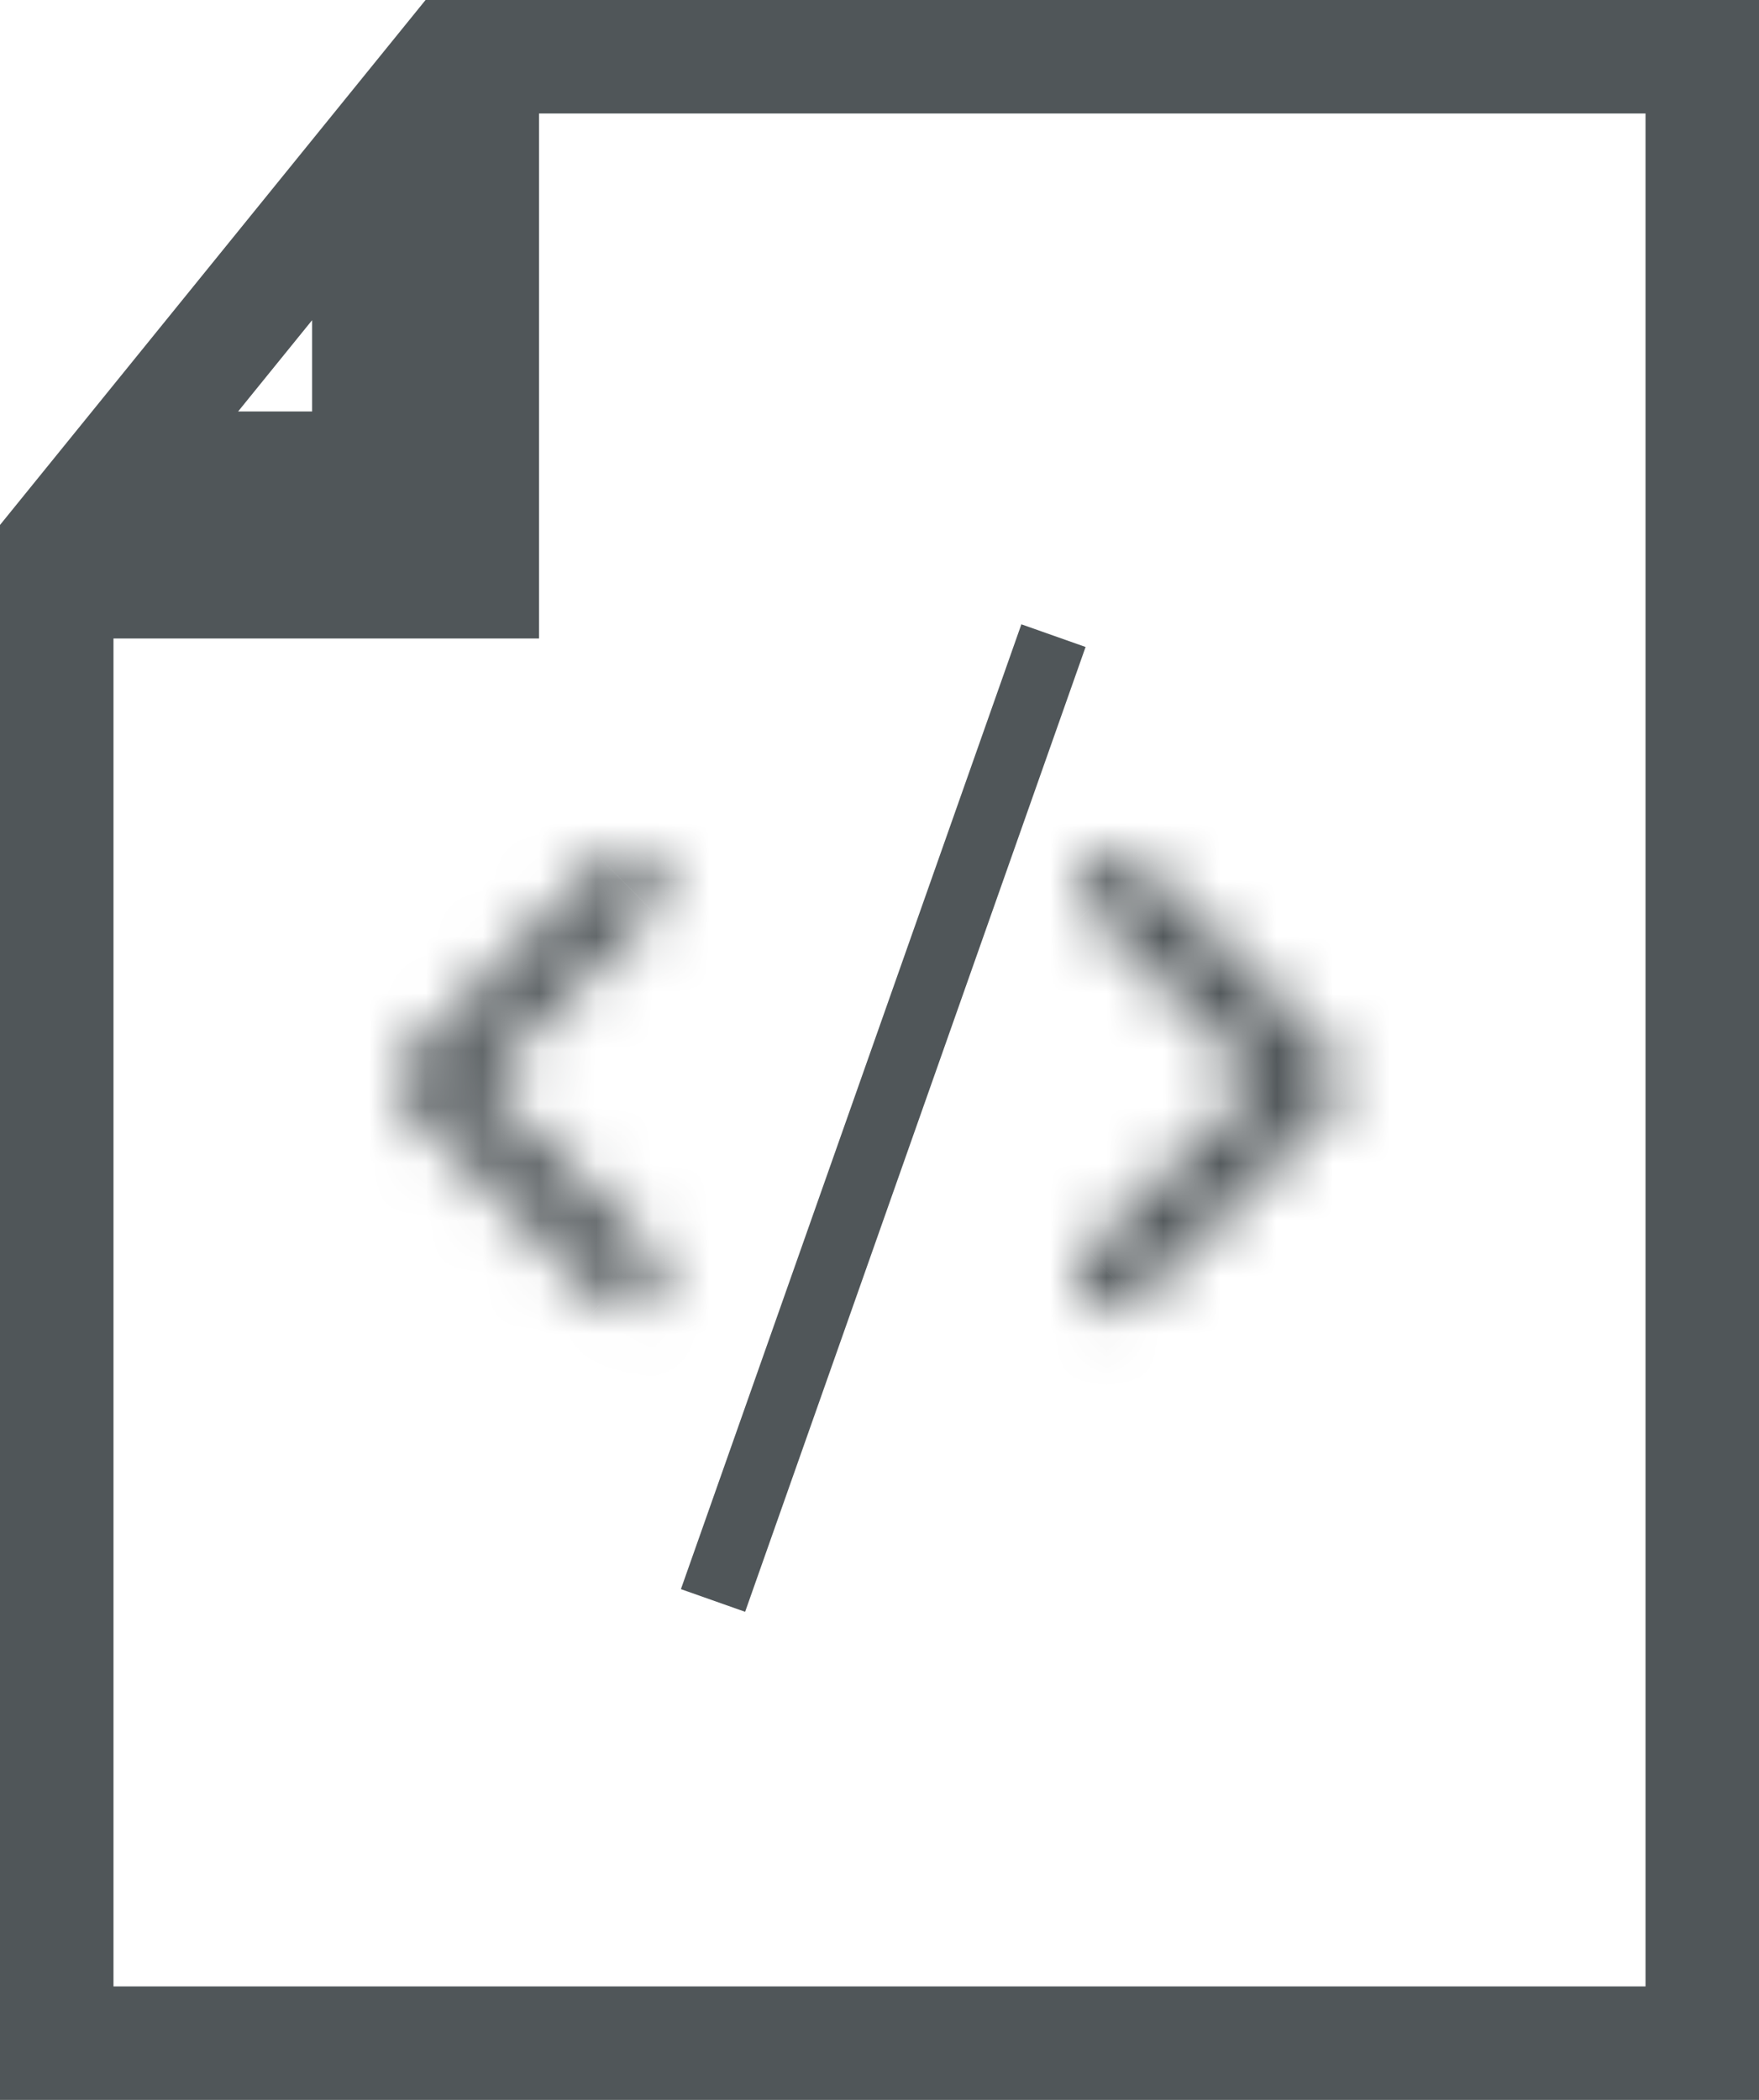 <svg width="31" height="37" viewBox="0 0 31 37" fill="none" xmlns="http://www.w3.org/2000/svg">
<mask id="path-1-inside-1_801_84" fill="white">
<path fill-rule="evenodd" clip-rule="evenodd" d="M23.491 18.615C23.605 18.729 23.669 18.884 23.669 19.045C23.669 19.207 23.605 19.362 23.491 19.476L20.047 22.92C19.991 22.978 19.923 23.024 19.849 23.056C19.775 23.088 19.695 23.105 19.614 23.106C19.533 23.107 19.453 23.091 19.378 23.061C19.303 23.03 19.235 22.985 19.178 22.927C19.121 22.87 19.076 22.802 19.045 22.727C19.015 22.653 18.999 22.573 19 22.492C19.001 22.411 19.017 22.331 19.049 22.257C19.081 22.182 19.128 22.115 19.186 22.059L22.2 19.045L19.186 16.032C19.075 15.917 19.014 15.763 19.015 15.604C19.016 15.444 19.08 15.291 19.193 15.178C19.306 15.065 19.459 15.001 19.619 15C19.778 14.999 19.932 15.06 20.047 15.171L23.491 18.615Z"/>
</mask>
<path d="M23.491 18.615L24.905 17.201L24.905 17.201L23.491 18.615ZM23.491 19.476L24.905 20.89L24.905 20.89L23.491 19.476ZM20.047 22.92L18.633 21.506L18.62 21.518L18.608 21.53L20.047 22.92ZM19.186 22.059L20.575 23.498L20.588 23.486L20.6 23.473L19.186 22.059ZM22.2 19.045L23.614 20.46L25.028 19.045L23.614 17.631L22.2 19.045ZM19.186 16.032L17.747 17.421L17.759 17.434L17.772 17.446L19.186 16.032ZM20.047 15.171L21.461 13.757L21.449 13.744L21.436 13.732L20.047 15.171ZM22.076 20.029C21.816 19.768 21.669 19.414 21.669 19.045H25.669C25.669 18.354 25.394 17.69 24.905 17.201L22.076 20.029ZM21.669 19.045C21.669 18.677 21.816 18.323 22.076 18.062L24.905 20.89C25.394 20.401 25.669 19.737 25.669 19.045H21.669ZM22.077 18.062L18.633 21.506L21.461 24.334L24.905 20.89L22.077 18.062ZM18.608 21.53C18.736 21.398 18.89 21.292 19.06 21.219L20.639 24.894C20.957 24.757 21.245 24.558 21.485 24.309L18.608 21.53ZM19.06 21.219C19.23 21.146 19.412 21.108 19.597 21.106L19.631 25.106C19.978 25.103 20.32 25.031 20.639 24.894L19.06 21.219ZM19.597 21.106C19.781 21.104 19.965 21.14 20.136 21.209L18.621 24.912C18.942 25.043 19.285 25.109 19.631 25.106L19.597 21.106ZM20.136 21.209C20.307 21.279 20.462 21.383 20.593 21.513L17.764 24.342C18.009 24.587 18.3 24.78 18.621 24.912L20.136 21.209ZM20.593 21.513C20.723 21.644 20.826 21.799 20.896 21.97L17.194 23.485C17.325 23.805 17.519 24.097 17.764 24.342L20.593 21.513ZM20.896 21.97C20.966 22.141 21.002 22.324 21 22.509L17 22.474C16.997 22.821 17.063 23.164 17.194 23.485L20.896 21.97ZM21 22.509C20.998 22.694 20.96 22.876 20.887 23.046L17.212 21.467C17.075 21.786 17.003 22.128 17 22.474L21 22.509ZM20.887 23.046C20.814 23.216 20.708 23.369 20.575 23.498L17.796 20.62C17.547 20.861 17.349 21.149 17.212 21.467L20.887 23.046ZM20.6 23.473L23.614 20.46L20.785 17.631L17.772 20.645L20.6 23.473ZM23.614 17.631L20.6 14.618L17.772 17.446L20.785 20.46L23.614 17.631ZM20.624 14.642C20.878 14.905 21.018 15.256 21.015 15.621L17.015 15.586C17.009 16.27 17.272 16.929 17.747 17.421L20.624 14.642ZM21.015 15.621C21.012 15.986 20.865 16.335 20.608 16.593L17.779 13.764C17.295 14.248 17.021 14.902 17.015 15.586L21.015 15.621ZM20.608 16.593C20.35 16.851 20.001 16.997 19.636 17L19.601 13C18.917 13.006 18.263 13.28 17.779 13.764L20.608 16.593ZM19.636 17C19.271 17.003 18.92 16.863 18.657 16.61L21.436 13.732C20.944 13.257 20.285 12.994 19.601 13L19.636 17ZM18.633 16.585L22.077 20.029L24.905 17.201L21.461 13.757L18.633 16.585Z" fill="#505659" mask="url(#path-1-inside-1_801_84)"/>
<mask id="path-3-inside-2_801_84" fill="white">
<path fill-rule="evenodd" clip-rule="evenodd" d="M7.178 19.491C7.064 19.377 7 19.222 7 19.061C7 18.899 7.064 18.744 7.178 18.63L10.622 15.186C10.678 15.128 10.746 15.082 10.82 15.05C10.894 15.018 10.974 15.001 11.055 15C11.136 14.999 11.216 15.015 11.291 15.046C11.366 15.076 11.434 15.121 11.491 15.178C11.548 15.236 11.593 15.304 11.624 15.378C11.654 15.453 11.67 15.533 11.669 15.614C11.668 15.695 11.651 15.775 11.62 15.849C11.588 15.924 11.541 15.991 11.483 16.047L8.469 19.061L11.483 22.074C11.594 22.189 11.655 22.343 11.654 22.502C11.653 22.662 11.588 22.815 11.476 22.928C11.363 23.041 11.21 23.105 11.05 23.106C10.891 23.107 10.737 23.046 10.622 22.935L7.178 19.491Z"/>
</mask>
<path d="M7.178 19.491L5.764 20.905L5.764 20.905L7.178 19.491ZM7.178 18.63L5.764 17.216L5.764 17.216L7.178 18.63ZM10.622 15.186L12.036 16.6L12.049 16.588L12.061 16.575L10.622 15.186ZM11.483 16.047L10.094 14.608L10.081 14.62L10.069 14.633L11.483 16.047ZM8.469 19.061L7.055 17.646L5.641 19.061L7.055 20.475L8.469 19.061ZM11.483 22.074L12.922 20.685L12.91 20.672L12.897 20.66L11.483 22.074ZM10.622 22.935L9.208 24.349L9.22 24.362L9.233 24.374L10.622 22.935ZM8.593 18.077C8.853 18.338 9 18.692 9 19.061H5C5 19.752 5.275 20.416 5.764 20.905L8.593 18.077ZM9 19.061C9 19.429 8.853 19.783 8.593 20.044L5.764 17.216C5.275 17.705 5 18.369 5 19.061H9ZM8.592 20.044L12.036 16.6L9.208 13.772L5.764 17.216L8.592 20.044ZM12.061 16.575C11.932 16.708 11.779 16.814 11.609 16.887L10.03 13.212C9.712 13.349 9.424 13.547 9.184 13.797L12.061 16.575ZM11.609 16.887C11.44 16.96 11.257 16.998 11.072 17L11.037 13C10.691 13.003 10.349 13.075 10.03 13.212L11.609 16.887ZM11.072 17C10.887 17.002 10.704 16.966 10.533 16.897L12.048 13.194C11.727 13.063 11.384 12.997 11.037 13L11.072 17ZM10.533 16.897C10.362 16.827 10.207 16.723 10.076 16.593L12.905 13.764C12.66 13.519 12.369 13.326 12.048 13.194L10.533 16.897ZM10.076 16.593C9.946 16.462 9.842 16.307 9.773 16.136L13.475 14.621C13.344 14.3 13.15 14.009 12.905 13.764L10.076 16.593ZM9.773 16.136C9.703 15.965 9.667 15.782 9.669 15.597L13.669 15.632C13.672 15.285 13.606 14.942 13.475 14.621L9.773 16.136ZM9.669 15.597C9.671 15.412 9.709 15.23 9.782 15.06L13.457 16.639C13.594 16.32 13.666 15.978 13.669 15.632L9.669 15.597ZM9.782 15.06C9.855 14.89 9.961 14.737 10.094 14.608L12.873 17.485C13.122 17.245 13.32 16.957 13.457 16.639L9.782 15.06ZM10.069 14.633L7.055 17.646L9.884 20.475L12.897 17.461L10.069 14.633ZM7.055 20.475L10.069 23.488L12.897 20.66L9.884 17.646L7.055 20.475ZM10.044 23.464C9.791 23.201 9.651 22.85 9.654 22.485L13.654 22.52C13.66 21.836 13.397 21.177 12.922 20.685L10.044 23.464ZM9.654 22.485C9.657 22.12 9.804 21.771 10.062 21.513L12.89 24.342C13.374 23.858 13.648 23.204 13.654 22.52L9.654 22.485ZM10.062 21.513C10.319 21.256 10.668 21.109 11.033 21.106L11.068 25.106C11.752 25.1 12.406 24.826 12.89 24.342L10.062 21.513ZM11.033 21.106C11.398 21.103 11.749 21.243 12.012 21.497L9.233 24.374C9.725 24.849 10.384 25.112 11.068 25.106L11.033 21.106ZM12.036 21.521L8.592 18.077L5.764 20.905L9.208 24.349L12.036 21.521Z" fill="#505659" mask="url(#path-3-inside-2_801_84)"/>
<path d="M7.5 10.25H8.5V9.25V1H15.5H30V36H1V18.5V10.25H7.5ZM6.5 8.25H2.098L6.5 2.821V8.25Z" stroke="#505659" stroke-width="2"/>
<line x1="18.566" y1="11.2" x2="12.566" y2="28.2" stroke="#505659" stroke-width="1.2"/>
</svg>

